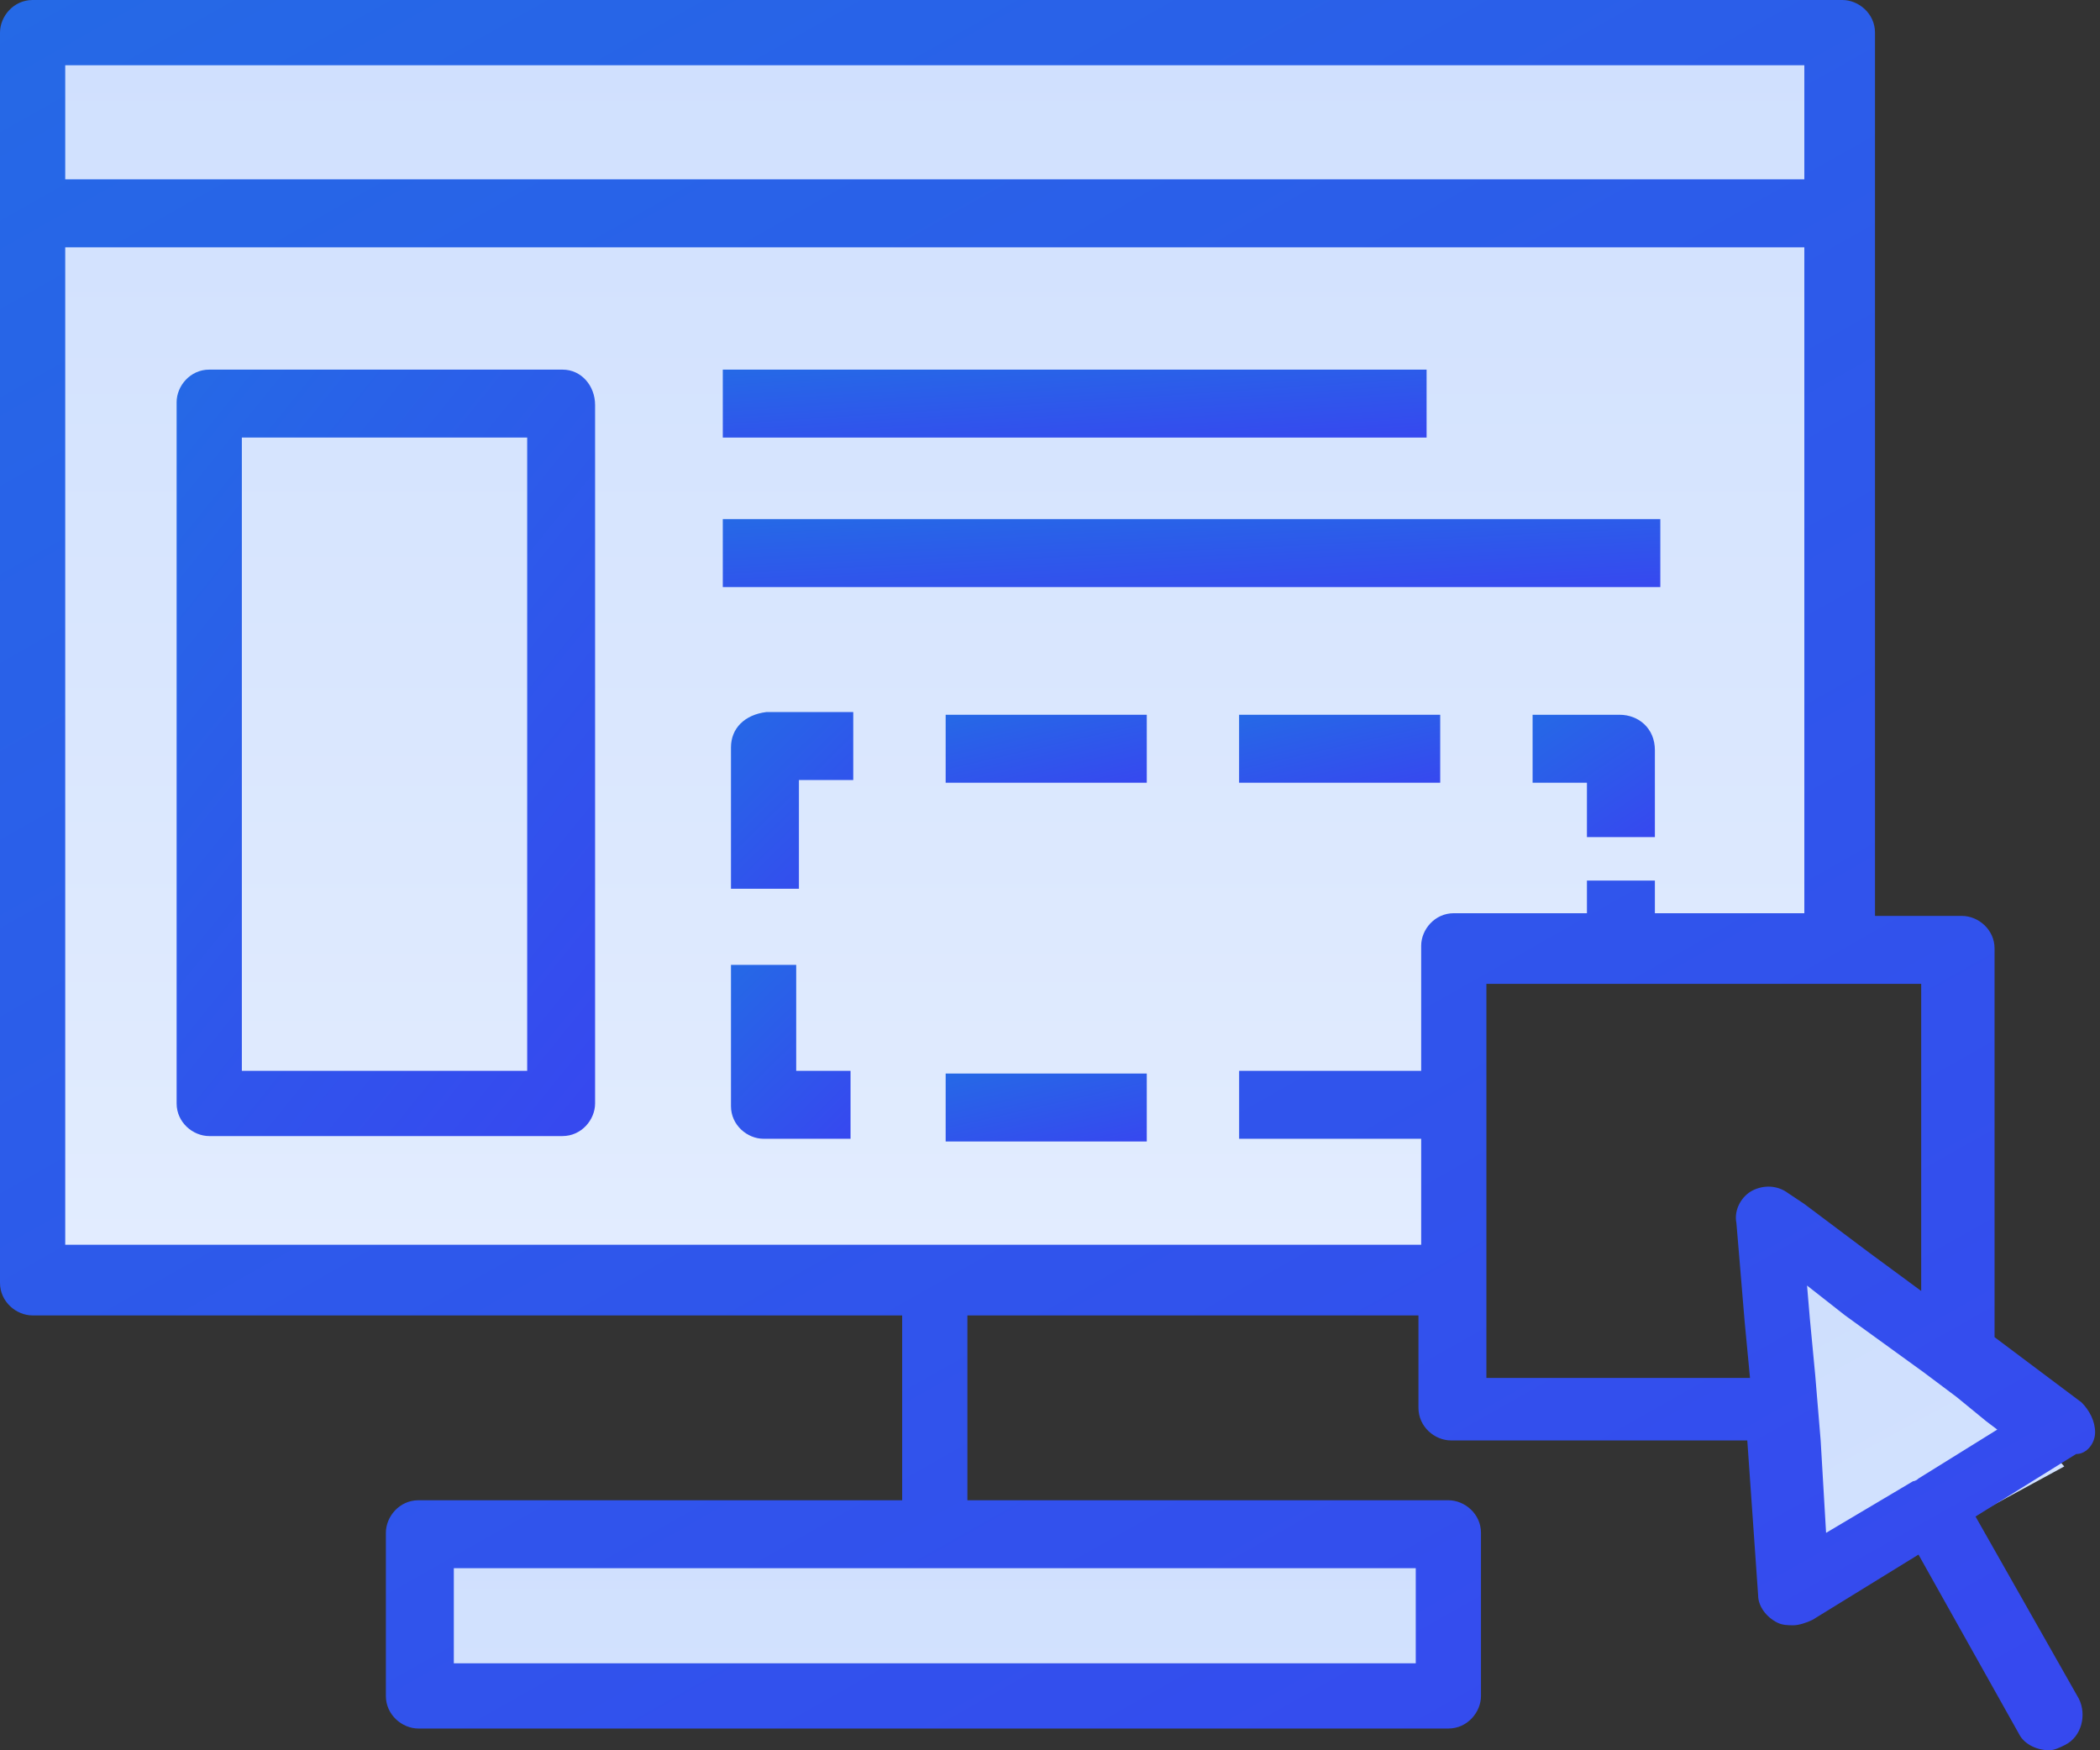 <svg width="48" height="40" viewBox="0 0 48 40" fill="none" xmlns="http://www.w3.org/2000/svg">
<rect x="0" y="0" width="48" height="40" fill="#333333" stroke="none"/>
<path d="M1 29V1H42V21.5L33.5 22L33 29H1Z" fill="url(#paint0_linear)"/>
<path d="M9 38.5V35H32.5V38.5H9Z" fill="url(#paint1_linear)"/>
<path d="M41.913 36.382L40.5 32.5L41 28.5L44.5 30.5L47.183 33.513L41.913 36.382Z" fill="url(#paint2_linear)"/>
<path d="M12.857 8.447H4.782C4.348 8.447 4.037 8.82 4.037 9.192V25.217C4.037 25.652 4.41 25.963 4.782 25.963H12.857C13.292 25.963 13.602 25.59 13.602 25.217V9.255C13.602 8.82 13.292 8.447 12.857 8.447ZM12.05 24.472H5.528V10H12.05V24.472Z" fill="url(#paint3_linear)"/>
<path d="M32.608 9.255V8.447H16.521V9.255V10H32.608V9.255Z" fill="url(#paint4_linear)"/>
<path d="M37.95 12.671V11.863H16.521V12.671V13.416H37.95V12.671Z" fill="url(#paint5_linear)"/>
<path d="M26.212 24.534H21.615V26.087H26.212V24.534Z" fill="url(#paint6_linear)"/>
<path d="M18.261 22.05H16.708V25.279C16.708 25.714 17.081 26.025 17.453 26.025H19.441V24.472H18.199V22.05H18.261Z" fill="url(#paint7_linear)"/>
<path d="M16.708 17.081V20.311H18.261V17.826H19.503V16.273H17.515C17.019 16.335 16.708 16.646 16.708 17.081Z" fill="url(#paint8_linear)"/>
<path d="M32.919 16.335H28.322V17.888H32.919V16.335Z" fill="url(#paint9_linear)"/>
<path d="M26.212 16.335H21.615V17.888H26.212V16.335Z" fill="url(#paint10_linear)"/>
<path d="M37.019 16.335H35.031V17.888H36.273V19.131H37.826V17.143C37.826 16.646 37.454 16.335 37.019 16.335Z" fill="url(#paint11_linear)"/>
<path d="M47.888 32.733C47.888 32.484 47.764 32.236 47.578 32.05L45.59 30.559V21.677C45.59 21.242 45.217 20.932 44.845 20.932H42.857V4.907V0.745C42.857 0.311 42.484 0 42.112 0H0.745C0.311 0 0 0.373 0 0.745V4.907V29.317C0 29.752 0.373 30.062 0.745 30.062H20.621V34.286H9.565C9.13 34.286 8.82 34.658 8.82 35.031V38.758C8.82 39.193 9.193 39.503 9.565 39.503H33.106C33.54 39.503 33.851 39.13 33.851 38.758V35.031C33.851 34.596 33.478 34.286 33.106 34.286H22.112V30.062H32.422V32.174C32.422 32.609 32.795 32.919 33.168 32.919H39.938L40.186 36.46C40.186 36.708 40.373 36.956 40.621 37.081C40.745 37.143 40.87 37.143 40.994 37.143C41.118 37.143 41.304 37.081 41.429 37.019L43.851 35.528L46.149 39.627C46.273 39.876 46.584 40 46.832 40C46.956 40 47.081 39.938 47.205 39.876C47.578 39.689 47.702 39.193 47.516 38.82L45.155 34.658L47.453 33.23C47.702 33.23 47.888 32.981 47.888 32.733ZM43.851 33.789C43.789 33.789 43.789 33.789 43.851 33.789C43.789 33.851 43.727 33.851 43.727 33.851L41.739 35.031L41.615 32.919L41.553 32.174L41.491 31.429L41.367 30.124L41.304 29.379L42.174 30.062L43.975 31.366L44.721 31.925L45.404 32.484L45.652 32.671L43.851 33.789ZM33.975 31.366V30.062V29.317V28.571V22.485H41.242H41.988H42.733H43.913V29.503L42.733 28.634L41.988 28.075L41.242 27.515L40.87 27.267C40.621 27.081 40.311 27.081 40.062 27.205C39.814 27.329 39.627 27.64 39.689 27.95L39.752 28.696L39.814 29.441L39.876 30.186L40 31.491H33.975V31.366ZM1.491 1.491H41.242V4.099H1.491V1.491ZM1.491 5.652H41.242V20.87H37.826V20.124H36.273V20.87H33.23C32.795 20.87 32.484 21.242 32.484 21.615V24.472H28.323V26.025H32.484V28.447H1.491V5.652ZM32.36 38.012H10.373V35.839H32.36V38.012Z" fill="url(#paint12_linear)"/>
<defs>
<linearGradient id="paint0_linear" x1="21.152" y1="-12.243" x2="21.152" y2="39.216" gradientUnits="userSpaceOnUse">
<stop stop-color="#C7DAFD"/>
<stop offset="1" stop-color="#E9F1FF"/>
</linearGradient>
<linearGradient id="paint1_linear" x1="21.152" y1="21.757" x2="21.152" y2="73.216" gradientUnits="userSpaceOnUse">
<stop stop-color="#C7DAFD"/>
<stop offset="1" stop-color="#E9F1FF"/>
</linearGradient>
<linearGradient id="paint2_linear" x1="35.489" y1="18.092" x2="63.606" y2="69.746" gradientUnits="userSpaceOnUse">
<stop stop-color="#C7DAFD"/>
<stop offset="1" stop-color="#E9F1FF"/>
</linearGradient>
<linearGradient id="paint3_linear" x1="4.037" y1="8.447" x2="17.878" y2="19.631" gradientUnits="userSpaceOnUse">
<stop stop-color="#2569E6"/>
<stop offset="1" stop-color="#3649EF"/>
</linearGradient>
<linearGradient id="paint4_linear" x1="16.521" y1="8.447" x2="16.684" y2="10.947" gradientUnits="userSpaceOnUse">
<stop stop-color="#2569E6"/>
<stop offset="1" stop-color="#3649EF"/>
</linearGradient>
<linearGradient id="paint5_linear" x1="16.521" y1="11.863" x2="16.644" y2="14.367" gradientUnits="userSpaceOnUse">
<stop stop-color="#2569E6"/>
<stop offset="1" stop-color="#3649EF"/>
</linearGradient>
<linearGradient id="paint6_linear" x1="21.615" y1="24.534" x2="22.16" y2="26.92" gradientUnits="userSpaceOnUse">
<stop stop-color="#2569E6"/>
<stop offset="1" stop-color="#3649EF"/>
</linearGradient>
<linearGradient id="paint7_linear" x1="16.708" y1="22.05" x2="19.92" y2="25.317" gradientUnits="userSpaceOnUse">
<stop stop-color="#2569E6"/>
<stop offset="1" stop-color="#3649EF"/>
</linearGradient>
<linearGradient id="paint8_linear" x1="16.708" y1="16.273" x2="19.97" y2="19.615" gradientUnits="userSpaceOnUse">
<stop stop-color="#2569E6"/>
<stop offset="1" stop-color="#3649EF"/>
</linearGradient>
<linearGradient id="paint9_linear" x1="28.322" y1="16.335" x2="28.867" y2="18.721" gradientUnits="userSpaceOnUse">
<stop stop-color="#2569E6"/>
<stop offset="1" stop-color="#3649EF"/>
</linearGradient>
<linearGradient id="paint10_linear" x1="21.615" y1="16.335" x2="22.16" y2="18.721" gradientUnits="userSpaceOnUse">
<stop stop-color="#2569E6"/>
<stop offset="1" stop-color="#3649EF"/>
</linearGradient>
<linearGradient id="paint11_linear" x1="35.031" y1="16.335" x2="37.127" y2="19.437" gradientUnits="userSpaceOnUse">
<stop stop-color="#2569E6"/>
<stop offset="1" stop-color="#3649EF"/>
</linearGradient>
<linearGradient id="paint12_linear" x1="0" y1="0" x2="27.679" y2="49.032" gradientUnits="userSpaceOnUse">
<stop stop-color="#2569E6"/>
<stop offset="1" stop-color="#3649EF"/>
</linearGradient>
</defs>
</svg>
